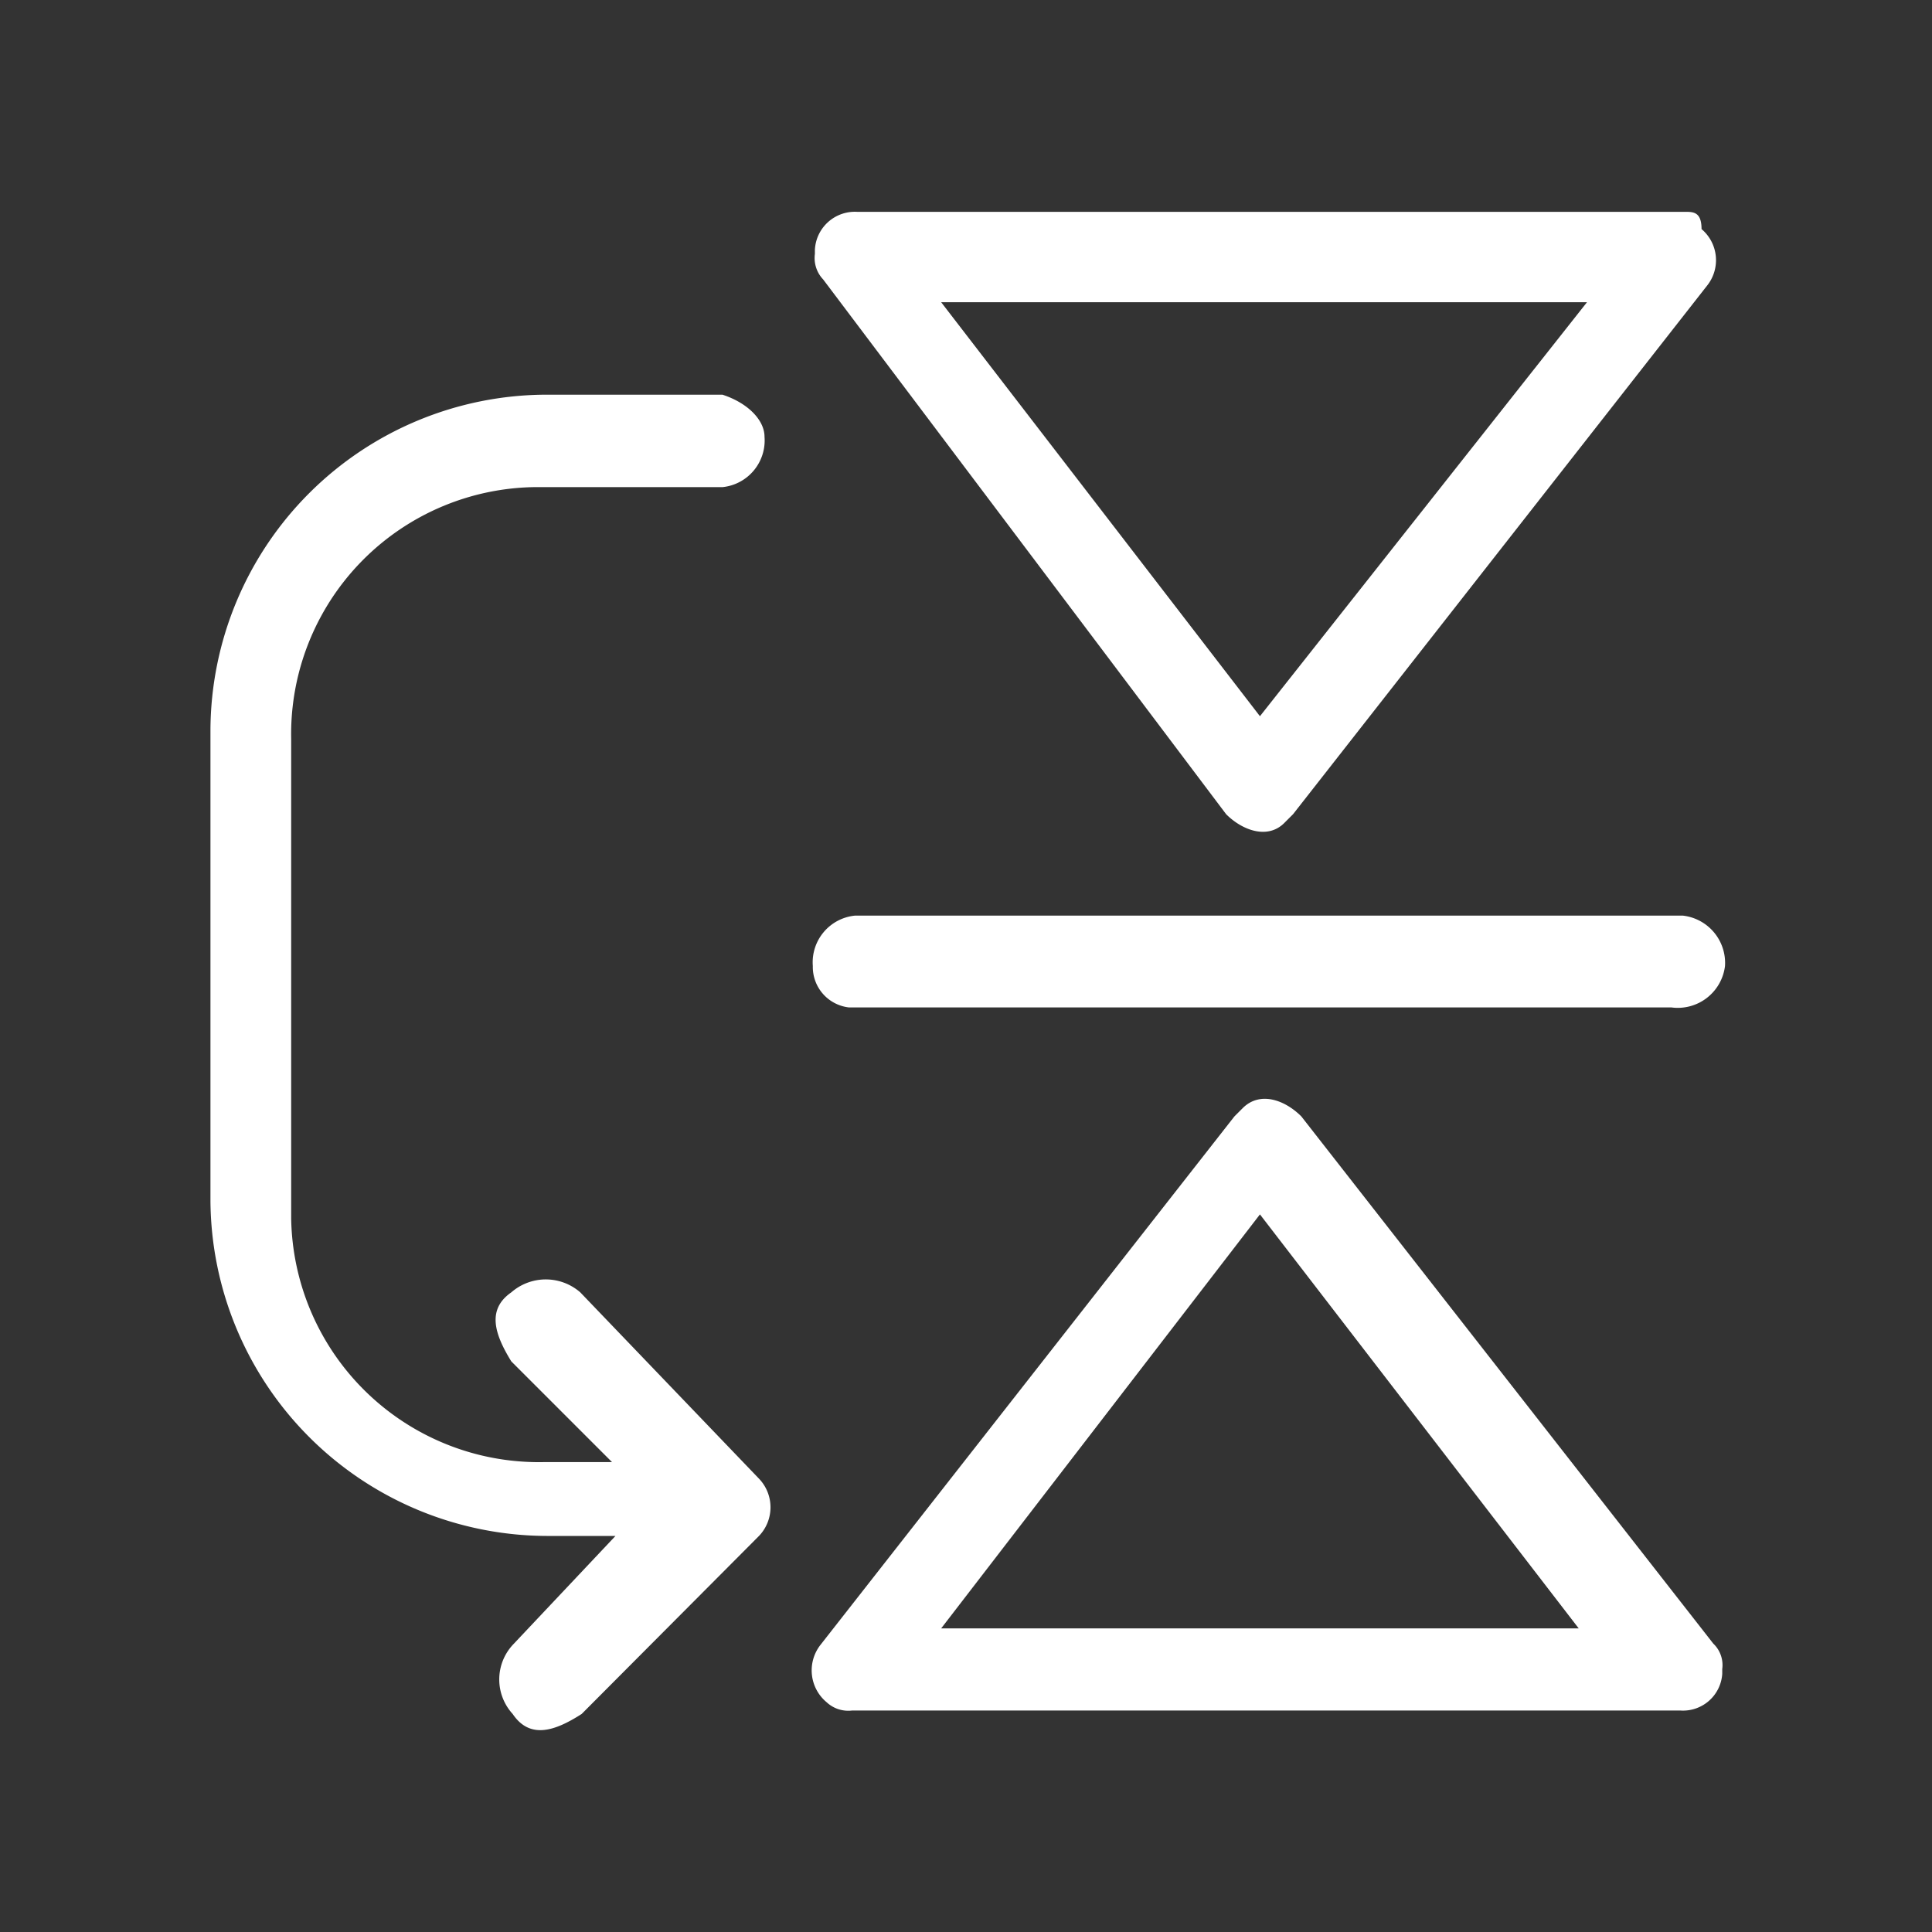 <svg id="Layer_1" data-name="Layer 1" xmlns="http://www.w3.org/2000/svg" viewBox="0 0 28 28"><rect x="0" y="0" width="28" height="28" fill="#333333" stroke="none"/><title>Flip Box-01-01</title><path d="M18.86,16.18c-.24-.24-.6-.37-.85-.12l-.12.12-6,7.66a.6.6,0,0,0,.09.83l0,0a.46.46,0,0,0,.37.12h12a.57.57,0,0,0,.61-.53v-.07a.43.43,0,0,0-.13-.37ZM13.64,23.6l4.62-6,4.62,6Z" style="fill:#fff"/><path d="M17.77,11.8c.24.24.61.37.85.12l.12-.12,6-7.66a.59.59,0,0,0-.08-.82l0,0c0-.25-.12-.25-.24-.25h-12a.58.58,0,0,0-.61.55v.06a.45.45,0,0,0,.12.37ZM23,4.38l-4.74,6-4.62-6Z" style="fill:#fff"/><path d="M12.3,14.6H24.22A.69.69,0,0,0,25,14v0a.69.69,0,0,0-.61-.73h-12a.68.68,0,0,0-.61.73A.59.59,0,0,0,12.3,14.6Z" style="fill:#fff"/><path d="M8.41,18.73a.76.76,0,0,0-1,0c-.36.25-.24.61,0,1l1.46,1.46h-1a3.59,3.59,0,0,1-3.65-3.53V10.71A3.58,3.58,0,0,1,7.73,7.06h2.74a.68.68,0,0,0,.61-.73c0-.24-.24-.49-.61-.61H7.92a4.88,4.88,0,0,0-4.87,4.87V17.4a4.89,4.89,0,0,0,4.87,4.86h1L7.43,23.84a.74.74,0,0,0,0,1c.25.37.61.25,1,0L11,22.26a.6.6,0,0,0,0-.83l0,0h0Z" style="fill:#fff"/></svg>